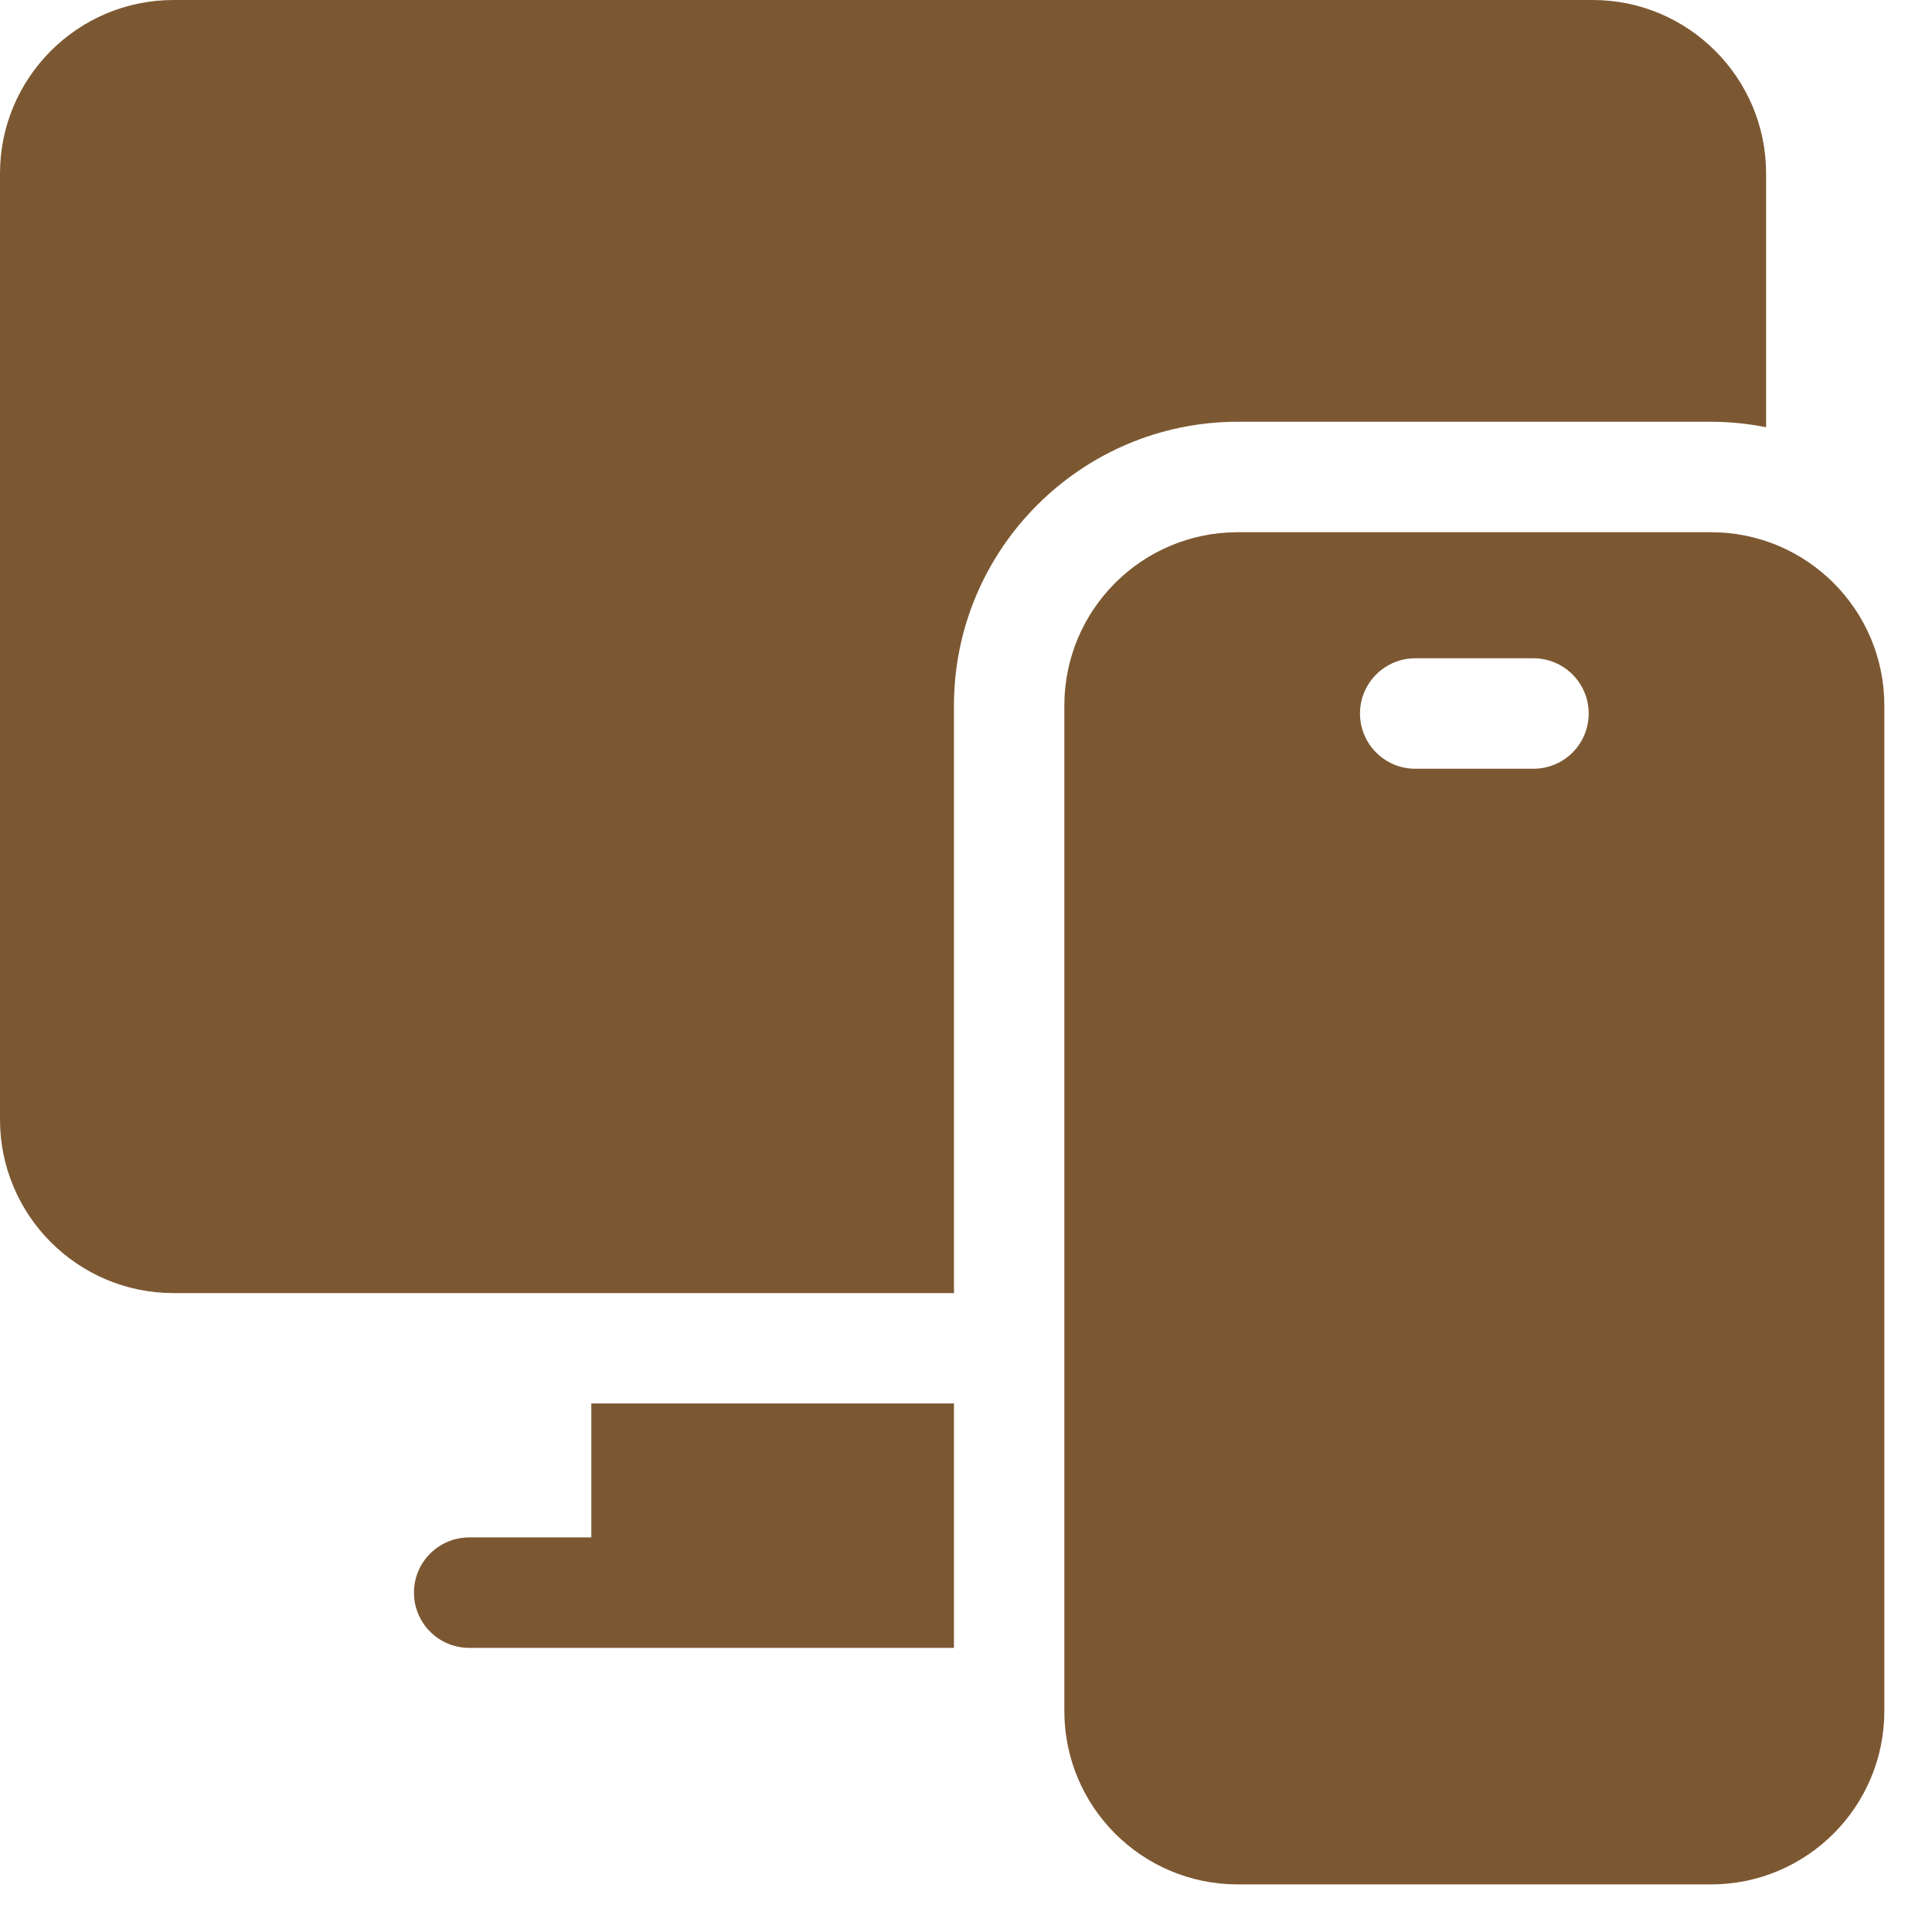 <svg width="30" height="30" viewBox="0 0 30 30" fill="none" xmlns="http://www.w3.org/2000/svg">
<g clip-path="url(#clip0_147_5566)">
<path d="M26.567 8.264H19.221C17.731 8.264 16.527 9.47 16.527 10.957V26.567C16.527 28.057 17.733 29.261 19.221 29.261H26.567C28.057 29.261 29.26 28.054 29.26 26.567V10.957C29.26 9.467 28.054 8.264 26.567 8.264ZM23.812 11.937H21.976C21.502 11.937 21.118 11.553 21.118 11.079C21.118 10.606 21.502 10.222 21.976 10.222H23.812C24.285 10.222 24.669 10.606 24.669 11.079C24.669 11.553 24.285 11.937 23.812 11.937Z" fill="#7C5832"/>
<path d="M9.182 23.873H7.285C6.812 23.873 6.428 24.257 6.428 24.73C6.428 25.204 6.812 25.588 7.285 25.588H14.813V21.793H9.182V23.873H9.182Z" fill="#7C5832"/>
<path d="M26.567 6.549C26.86 6.549 27.147 6.579 27.424 6.634V2.694C27.424 1.208 26.216 0 24.731 0H2.694C1.208 0 0 1.208 0 2.694V17.385C0 18.87 1.208 20.079 2.694 20.079H14.813V10.958C14.813 8.527 16.791 6.549 19.221 6.549L26.567 6.549Z" fill="#7C5832"/>
</g>
<defs>
<clipPath id="clip0_147_5566">
<rect width="29.261" height="29.261" fill="white"/>
</clipPath>
</defs>
</svg>
